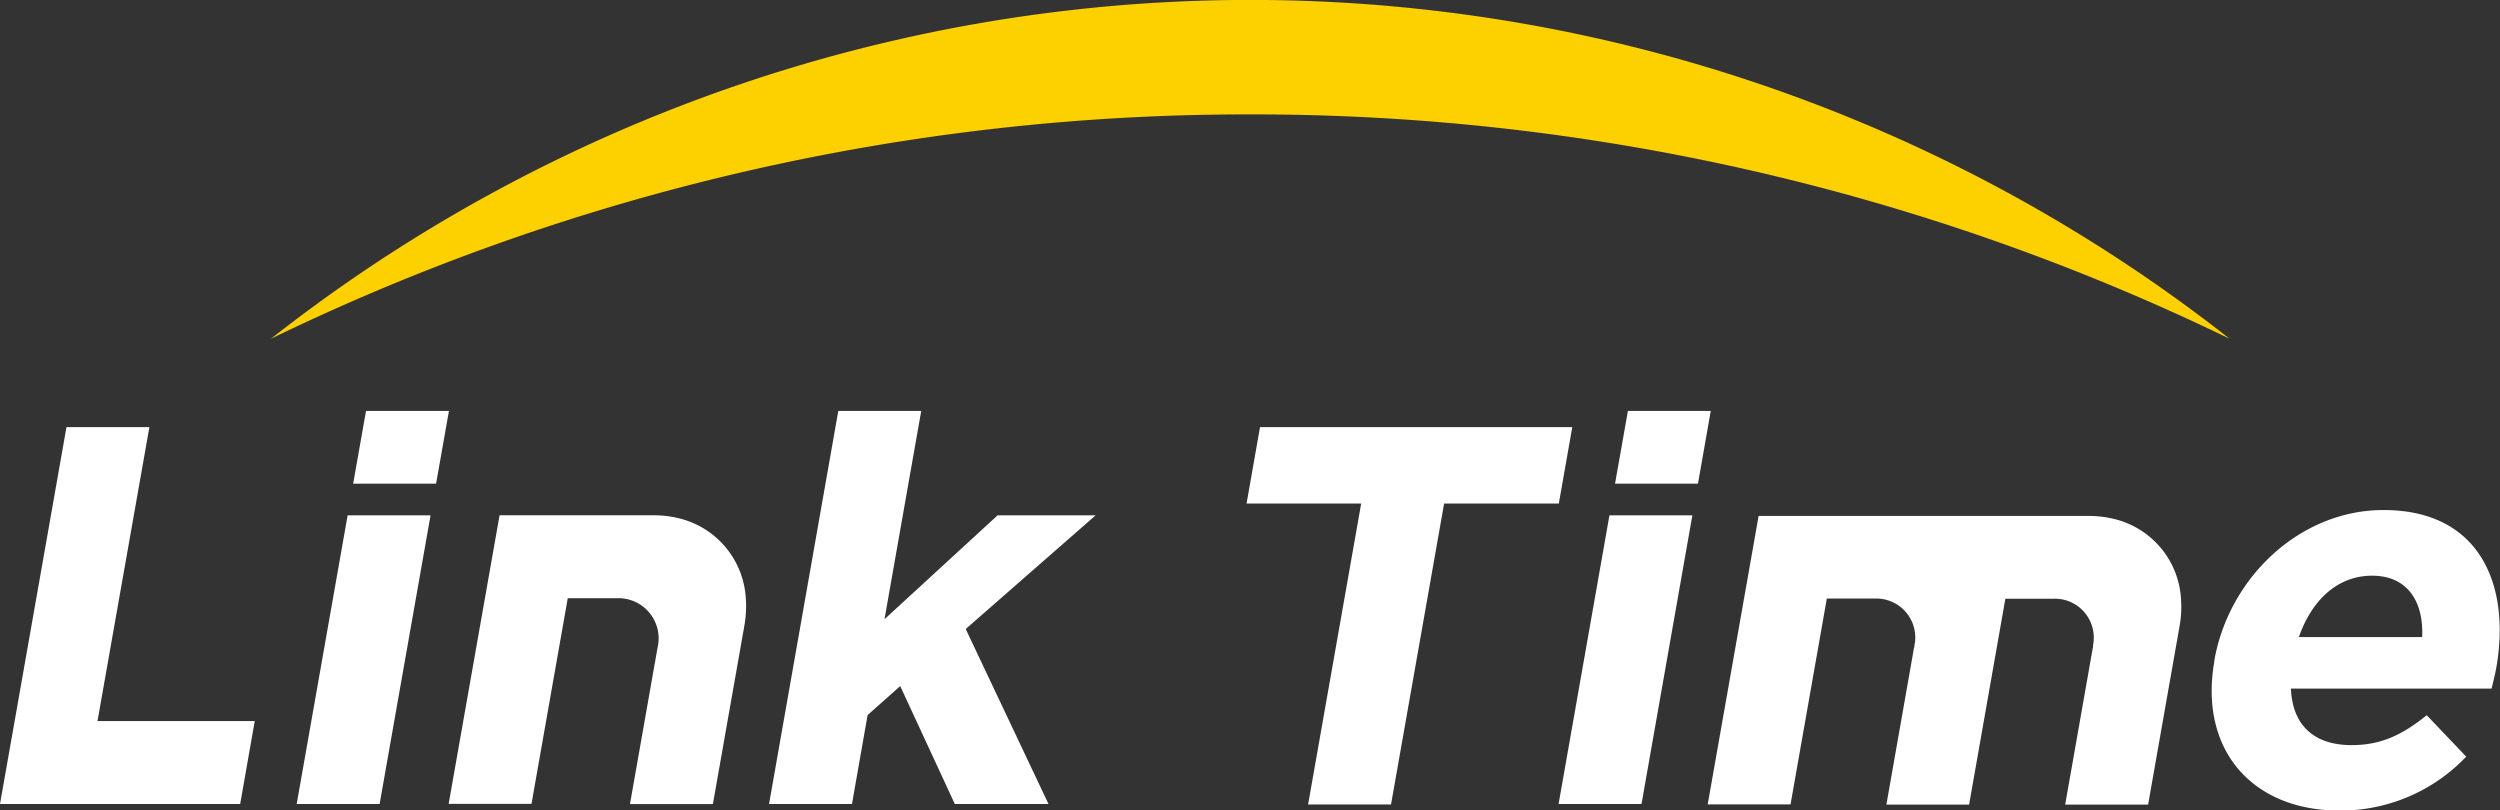 <svg xmlns="http://www.w3.org/2000/svg" viewBox="0 0 334.34 108.39">
    <rect x="0" y="0" width="334.34" height="108.39" fill="#333333" stroke="none"/>
    <defs>
        <style>.cls-1{fill:#fff;}.cls-2{fill:#fdd000;}</style>
    </defs>
    <title>资源 3</title>
    <g id="图层_2" data-name="图层 2">
        <g id="图层_1-2" data-name="图层 1">
            <path class="cls-1"
                  d="M296.14,88.44l0-.14c1.94-11,11.39-20.09,22.62-20.09,12.89,0,17,10,15.1,21-.15.86-.4,1.87-.65,2.88H306.38c.2,5,3.2,7.56,8.1,7.56,3.67,0,6.54-1.15,10.06-4l5.28,5.54a23.17,23.17,0,0,1-17,7.21C301.19,108.39,294.06,100.25,296.14,88.44Zm27.79-3.24c.22-4.9-2.08-8.21-6.69-8.21s-8.06,3.24-9.8,8.21Z"/>
            <polygon class="cls-1" points="219.53 107.52 208.44 107.52 215.24 68.92 226.33 68.92 219.53 107.52"/>
            <polygon class="cls-1" points="227.08 64.68 215.99 64.68 217.71 54.96 228.79 54.96 227.08 64.68"/>
            <path class="cls-1" d="M257.38,86.49a3.48,3.48,0,0,1-.1.44l.16-.88C257.42,86.2,257.41,86.34,257.38,86.49Z"/>
            <path class="cls-1" d="M281.28,86.49a.87.87,0,0,1,0,.22l.08-.44A1.66,1.66,0,0,1,281.28,86.49Z"/>
            <polygon class="cls-1"
                     points="210.27 57.12 168.51 57.12 166.71 67.34 182.04 67.34 174.94 107.59 186.03 107.59 193.13 67.34 208.47 67.34 210.27 57.12"/>
            <polygon class="cls-1"
                     points="34.07 96.43 13.04 96.43 19.98 57.12 8.89 57.12 1.96 96.43 1.96 96.43 0 107.52 0 107.52 0 107.52 11.09 107.52 11.09 107.52 32.12 107.52 34.07 96.43"/>
            <polygon class="cls-1" points="50.77 107.52 39.68 107.52 46.49 68.92 57.58 68.92 50.77 107.52"/>
            <polygon class="cls-1" points="58.32 64.68 47.23 64.68 48.95 54.96 60.04 54.96 58.32 64.68"/>
            <polygon class="cls-1"
                     points="129.15 84.12 146.52 68.92 133.41 68.92 118.29 82.81 123.2 54.96 123.06 54.96 112.11 54.96 102.85 107.52 113.79 107.52 113.94 107.52 116.03 95.63 120.39 91.75 127.69 107.52 140.22 107.52 129.15 84.12"/>
            <path class="cls-1"
                  d="M99.55,83.67l-4.21,23.86H84.25l3.69-20.92A5.38,5.38,0,0,0,82.52,80H75.93l-4.85,27.51H60l6.81-38.6H87.41a14.13,14.13,0,0,1,3.57.45A11.7,11.7,0,0,1,99.74,80,14.65,14.65,0,0,1,99.55,83.67Z"/>
            <path class="cls-1"
                  d="M291.49,83.72l-4.21,23.88H276.19l3.68-20.89a1.74,1.74,0,0,0,.05-.22,1.66,1.66,0,0,0,0-.22,5.21,5.21,0,0,0-5.31-6.2h-6.42l-4.85,27.53H252.28l3.64-20.67c0-.15.07-.29.1-.44s0-.29.06-.44a5.21,5.21,0,0,0-5.35-6h-6.42l-4.85,27.53H228.38L235.19,69h44.16a14.19,14.19,0,0,1,3.57.45,11.7,11.7,0,0,1,8.76,10.64A14.68,14.68,0,0,1,291.49,83.72Z"/>
            <path class="cls-2"
                  d="M167.17,15.3a299,299,0,0,1,131,30,211.93,211.93,0,0,0-261.93,0A299,299,0,0,1,167.17,15.3Z"/>
        </g>
    </g>
</svg>